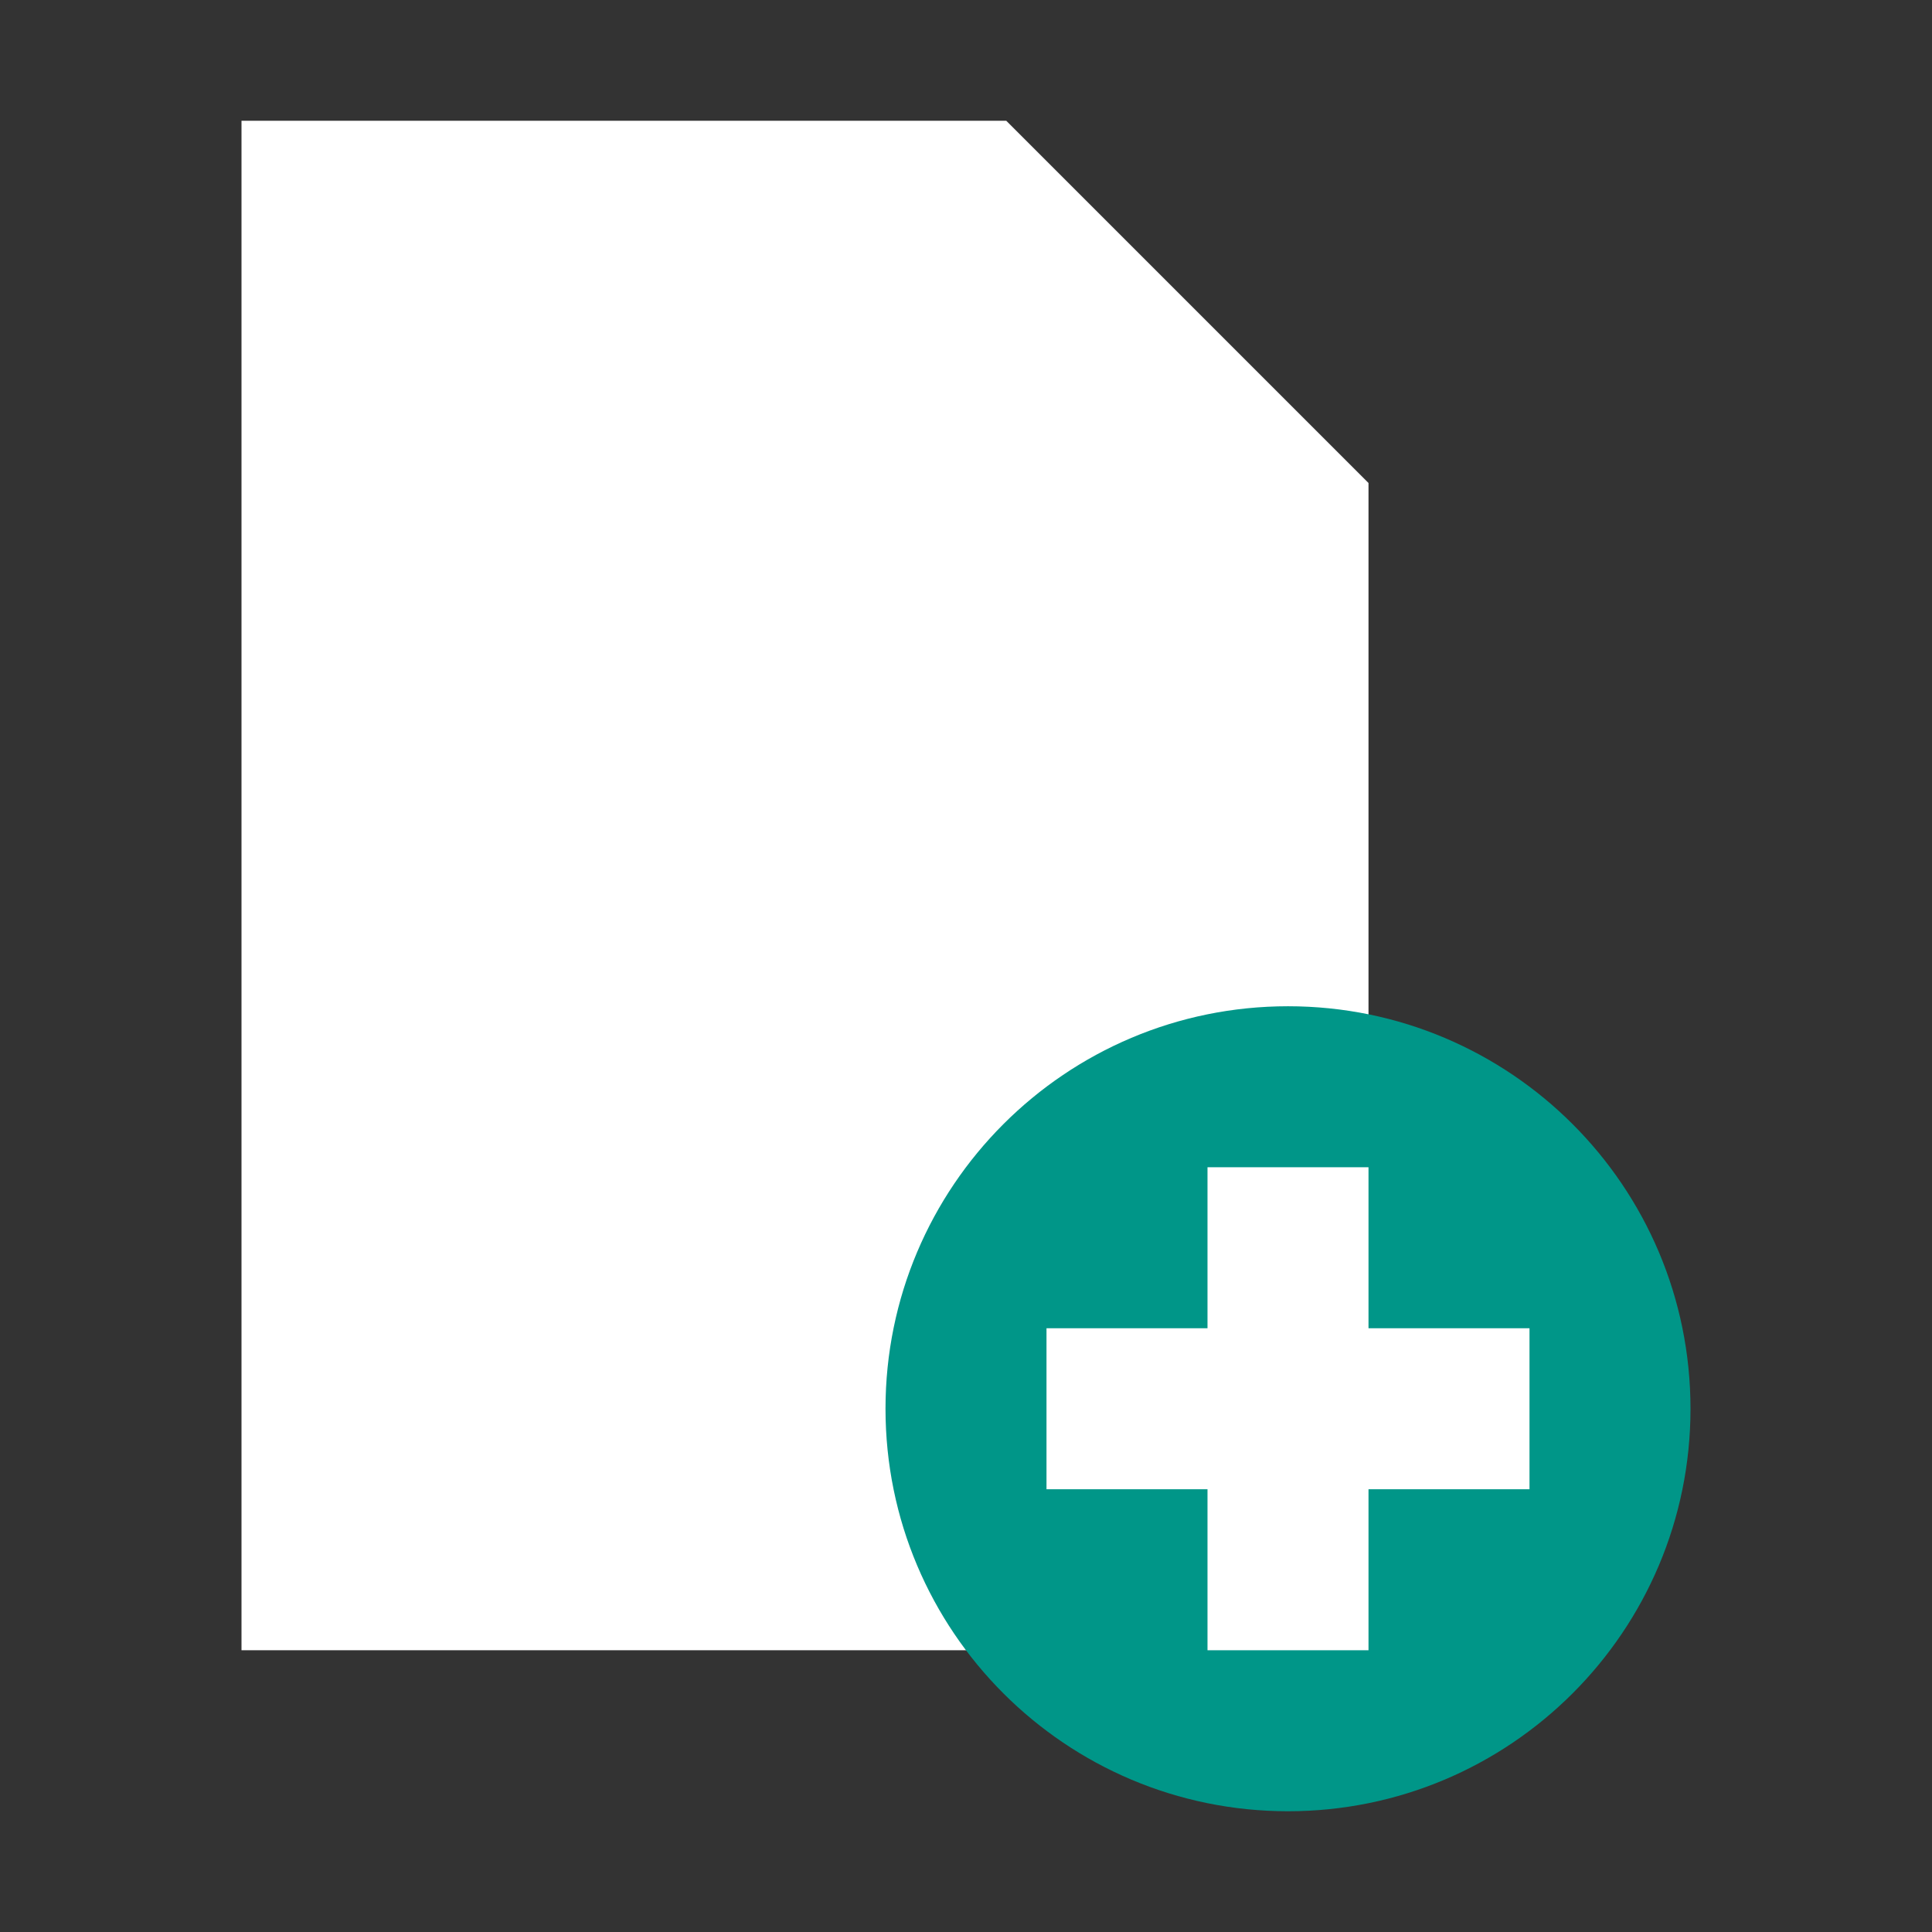 <svg version="1.1" xmlns="http://www.w3.org/2000/svg" xmlns:xlink="http://www.w3.org/1999/xlink" viewBox="0 0 48 48" enable-background="new 0 0 48 48" xml:space="preserve">
    <rect x="0" y="0" width="48" height="48" fill="#333333" stroke="none"/>
    <polygon fill="white" points="34,41 6,41 6,3 25,3 34,12 "></polygon>
    <path fill="#009688" d="M42,35c0,5.523-4.477,10-10,10s-10-4.477-10-10s4.477-10,10-10S42,29.477,42,35"></path>
    <g>
        <rect x="30" y="29" fill="#FFFFFF" width="4" height="12"></rect>
        <rect x="26" y="33" fill="#FFFFFF" width="12" height="4"></rect>
    </g>
</svg>